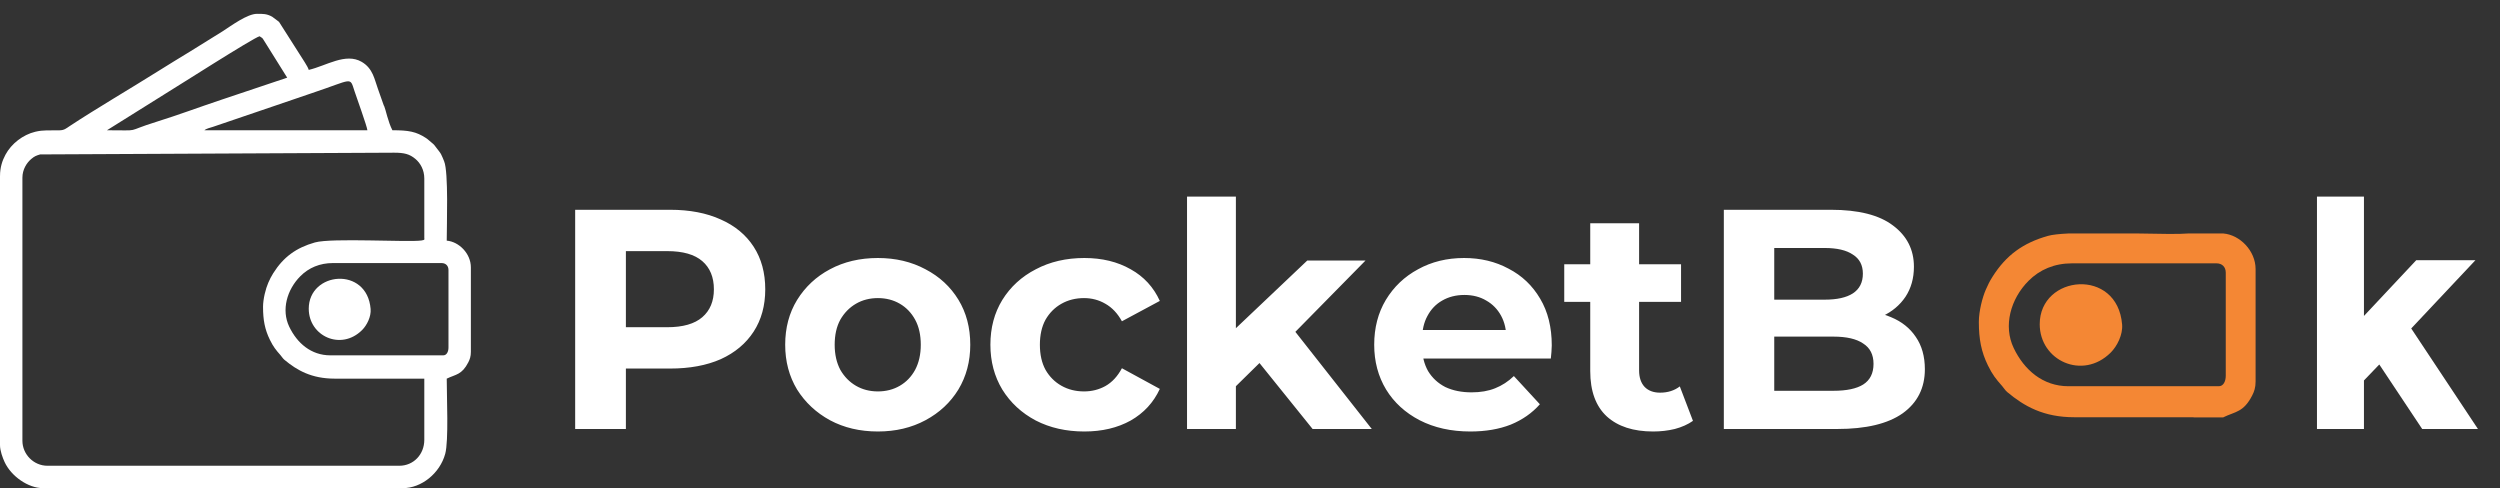 <svg width="169" height="33" viewBox="0 0 169 33" fill="none" xmlns="http://www.w3.org/2000/svg">
<rect x="0" y="0" width="169" height="33" fill="#333333" stroke="none"/>
<path fill-rule="evenodd" clip-rule="evenodd" d="M22.329 24.021C21.037 24.021 20.083 23.201 19.549 
22.079C19.014 20.956 19.39 19.59 20.303 18.672C20.872 18.099 21.621 17.783 22.504 
17.783H29.85C30.132 17.783 30.317 17.968 30.317 18.25V23.497C30.317 23.763 30.201 24.021 
29.967 24.021H22.329H22.329ZM17.782 20.757C17.782 21.623 17.9 22.269 18.246 22.974C18.474 
23.438 18.649 23.657 18.961 24.009C19.065 24.127 19.109 24.224 19.229 24.324C20.082 25.038 
21.068 25.596 22.62 25.596H28.683V29.735C28.683 30.708 27.965 31.485 26.992 
31.485H3.206C2.278 31.485 1.515 30.714 1.515 29.794V12.013C1.515 11.46 1.801 11.009 
2.114 10.746C2.337 10.559 2.443 10.519 2.713 10.439L26.643 10.322C27.334 10.322 27.692 
10.417 28.084 10.746C28.417 11.025 28.683 11.486 28.683 12.07V16.093C28.683 16.168 28.751 
16.217 28.504 16.255C27.629 16.392 22.424 16.066 21.285 16.39C20.02 16.75 19.164 17.37 
18.469 18.472C18.327 18.697 18.238 18.882 18.131 19.125C17.964 19.507 17.781 20.21 17.781 
20.757H17.782ZM13.817 8.806C13.954 8.687 14.209 8.636 14.4 8.573L18.663 7.122C19.493 
6.846 20.267 6.568 21.097 6.291C23.895 5.359 23.632 5.157 23.969 6.174C24.095 6.557 
24.815 8.55 24.836 8.805H13.818L13.817 8.806ZM11.102 6.383C11.776 5.979 17.138 2.547 
17.548 2.451C17.758 2.592 17.709 2.526 17.844 2.738L19.414 5.25L14.961 6.744C13.493 
7.234 12.056 7.773 10.566 8.237C8.343 8.929 9.676 8.806 7.229 8.806L11.103 
6.383L11.102 6.383ZM0 11.896V30.085C0 30.471 0.178 30.945 0.31 31.232C0.754 32.191 
1.898 33 2.915 33H27.226C28.492 33 29.735 31.997 30.096 30.681C30.337 29.798 
30.199 26.829 30.199 25.596C30.818 25.299 31.219 25.346 31.659 24.491C31.759 24.296 31.831 
24.092 31.831 23.789V18.075C31.831 17.139 31.026 16.337 30.199 16.268C30.199 15.209 30.326 
11.631 30.024 10.905C29.97 10.776 29.885 10.55 29.812 10.418C29.732 10.275 29.617 10.149 
29.517 10.013C29.401 9.856 29.342 9.767 29.184 9.646C29.02 9.519 28.943 9.426 28.799 
9.332C28.128 8.895 27.627 8.805 26.527 8.805C26.235 8.252 26.067 7.385 25.978 
7.191C25.972 7.177 25.949 7.137 25.941 7.121L25.545 5.998C25.317 5.389 25.224 4.631 
24.448 4.18C23.363 3.548 22.05 4.45 20.872 4.725C20.809 4.487 20.4 3.911 20.249 
3.656L18.866 1.484C18.853 1.473 18.815 1.442 18.802 1.431L18.401 1.132C18.034 0.925 
17.775 0.935 17.374 0.935C16.716 0.935 15.648 1.729 15.054 2.112L12.861 3.475C12.1 
3.94 11.403 4.361 10.659 4.83C8.808 5.994 6.473 7.358 4.689 8.538C4.469 8.683 
4.35 8.802 4.028 8.809C3.334 8.827 2.948 8.77 2.378 8.909C1.551 9.109 0.772 
9.708 0.37 10.457C0.158 10.85 0.001 11.312 0.001 11.895L0 11.896Z" 
fill="white"/>
<path fill-rule="evenodd" clip-rule="evenodd" d="M20.872 20.874C20.872 22.72 23.049 23.73 24.472 
22.317C24.804 21.988 25.096 21.405 25.054 20.89C24.82 17.979 20.871 18.357 20.871 
20.874H20.872Z" fill="white"/>
<path d="M38.881 29V14.181H45.295C46.622 14.181 47.765 14.4 48.725 14.838C49.685 15.261 50.425 
15.875 50.948 16.679C51.47 17.484 51.731 18.443 51.731 19.558C51.731 20.659 51.47 21.612 
50.948 22.416C50.425 23.221 49.685 23.842 48.725 24.279C47.765 24.703 46.622 24.914 45.295 
24.914H40.786L42.31 23.369V29H38.881ZM42.31 23.75L40.786 22.12H45.105C46.163 22.12 
46.954 21.894 47.476 21.442C47.998 20.991 48.259 20.363 48.259 19.558C48.259 18.74 47.998 
18.105 47.476 17.653C46.954 17.201 46.163 16.976 45.105 16.976H40.786L42.31 
15.346V23.75ZM59.345 29.169C58.132 29.169 57.052 28.915 56.106 28.407C55.175 27.899 54.434 
27.208 53.883 26.333C53.347 25.444 53.079 24.434 53.079 23.305C53.079 22.162 53.347 21.153 
53.883 20.278C54.434 19.389 55.175 18.697 56.106 18.203C57.052 17.695 58.132 17.441 59.345 
17.441C60.545 17.441 61.617 17.695 62.563 18.203C63.509 18.697 64.25 19.382 64.786 
20.257C65.322 21.132 65.59 22.148 65.59 23.305C65.59 24.434 65.322 25.444 64.786 
26.333C64.25 27.208 63.509 27.899 62.563 28.407C61.617 28.915 60.545 29.169 59.345 
29.169ZM59.345 26.46C59.896 26.46 60.39 26.333 60.827 26.079C61.265 25.825 61.61 25.465 
61.864 24.999C62.118 24.519 62.245 23.955 62.245 23.305C62.245 22.642 62.118 22.078 61.864 
21.612C61.61 21.146 61.265 20.786 60.827 20.532C60.39 20.278 59.896 20.151 59.345 
20.151C58.795 20.151 58.301 20.278 57.863 20.532C57.426 20.786 57.073 21.146 56.805 
21.612C56.551 22.078 56.424 22.642 56.424 23.305C56.424 23.955 56.551 24.519 56.805 
24.999C57.073 25.465 57.426 25.825 57.863 26.079C58.301 26.333 58.795 26.46 59.345 
26.46ZM73.302 29.169C72.074 29.169 70.98 28.922 70.021 28.428C69.061 27.92 68.306 27.222 
67.755 26.333C67.219 25.444 66.951 24.434 66.951 23.305C66.951 22.162 67.219 21.153 67.755 
20.278C68.306 19.389 69.061 18.697 70.021 18.203C70.98 17.695 72.074 17.441 73.302 
17.441C74.501 17.441 75.546 17.695 76.435 18.203C77.324 18.697 77.98 19.41 78.404 
20.342L75.842 21.718C75.546 21.181 75.172 20.786 74.72 20.532C74.283 20.278 73.803 20.151 
73.281 20.151C72.716 20.151 72.208 20.278 71.757 20.532C71.305 20.786 70.945 21.146 70.677 
21.612C70.423 22.078 70.296 22.642 70.296 23.305C70.296 23.969 70.423 24.533 70.677 
24.999C70.945 25.465 71.305 25.825 71.757 26.079C72.208 26.333 72.716 26.46 73.281 
26.46C73.803 26.46 74.283 26.34 74.72 26.1C75.172 25.846 75.546 25.444 75.842 
24.893L78.404 26.29C77.98 27.208 77.324 27.92 76.435 28.428C75.546 28.922 74.501 29.169 
73.302 29.169ZM82.974 26.671L83.059 22.649L88.372 17.611H92.31L87.208 22.797L85.493 
24.195L82.974 26.671ZM80.243 29V13.292H83.546V29H80.243ZM88.732 29L84.879 24.216L86.954 
21.654L92.733 29H88.732ZM99.395 29.169C98.097 29.169 96.954 28.915 95.966 28.407C94.992 
27.899 94.237 27.208 93.701 26.333C93.164 25.444 92.896 24.434 92.896 23.305C92.896 22.162 
93.157 21.153 93.68 20.278C94.216 19.389 94.943 18.697 95.86 18.203C96.777 17.695 97.815 
17.441 98.972 17.441C100.087 17.441 101.089 17.681 101.978 18.161C102.881 18.627 103.594 19.304 
104.116 20.193C104.638 21.068 104.899 22.12 104.899 23.348C104.899 23.475 104.892 23.623 104.878 
23.792C104.864 23.948 104.85 24.096 104.836 24.237H95.585V22.31H103.1L101.83 22.882C101.83 22.289 
101.71 21.774 101.47 21.337C101.23 20.899 100.898 20.56 100.475 20.32C100.052 20.066 99.558 
19.939 98.993 19.939C98.428 19.939 97.927 20.066 97.49 20.32C97.067 20.56 96.735 20.906 
96.495 21.358C96.255 21.795 96.135 22.317 96.135 22.924V23.432C96.135 24.053 96.269 24.604 
96.537 25.084C96.82 25.549 97.208 25.909 97.702 26.163C98.21 26.403 98.802 26.523 99.48 
26.523C100.087 26.523 100.616 26.431 101.068 26.248C101.533 26.064 101.957 25.789 102.338 
25.422L104.095 27.328C103.573 27.92 102.916 28.379 102.126 28.704C101.336 29.014 100.426 29.169 
99.395 29.169ZM111.755 29.169C110.415 29.169 109.37 28.831 108.622 28.153C107.874 27.462 107.5 
26.439 107.5 25.084V15.092H110.803V25.041C110.803 25.521 110.93 25.895 111.184 26.163C111.438 
26.417 111.784 26.544 112.221 26.544C112.743 26.544 113.188 26.403 113.555 26.121L114.444 
28.45C114.105 28.689 113.696 28.873 113.216 29C112.75 29.113 112.263 29.169 111.755 29.169ZM105.743 
20.405V17.865H113.639V20.405H105.743ZM116.531 29V14.181H123.771C125.634 14.181 127.031 14.534 
127.962 15.24C128.908 15.945 129.381 16.877 129.381 18.034C129.381 18.81 129.19 19.488 128.809 
20.066C128.428 20.631 127.906 21.068 127.242 21.379C126.579 21.689 125.817 21.845 124.956 
21.845L125.358 20.977C126.29 20.977 127.115 21.132 127.835 21.442C128.555 21.739 129.112 22.183 
129.508 22.776C129.917 23.369 130.121 24.096 130.121 24.957C130.121 26.227 129.62 27.222 128.618 
27.942C127.616 28.647 126.142 29 124.194 29H116.531ZM119.939 26.417H123.94C124.829 26.417 125.499 
26.276 125.951 25.994C126.417 25.698 126.65 25.232 126.65 24.597C126.65 23.976 126.417 23.517 
125.951 23.221C125.499 22.91 124.829 22.755 123.94 22.755H119.685V20.257H123.347C124.18 20.257 
124.815 20.116 125.252 19.834C125.704 19.537 125.93 19.093 125.93 18.5C125.93 17.921 125.704 
17.491 125.252 17.209C124.815 16.912 124.18 16.764 123.347 16.764H119.939V26.417Z" fill="white"/>
<path fill-rule="evenodd" clip-rule="evenodd" d="M139.826 26.109C138.106 26.109 136.836 25.017 136.124 
23.523C135.411 22.026 135.912 20.209 137.127 18.986C137.885 18.224 138.883 17.802 140.058 
17.802H149.84C150.215 17.802 150.461 18.048 150.461 18.424V25.41C150.461 25.764 150.308 26.109 
149.995 26.109H139.826ZM150.306 15.784H147.901C147.329 15.836 146.044 15.812 144.586 
15.784H139.808C139.207 15.814 138.723 15.865 138.435 15.947C136.751 16.426 135.611 17.252 134.687 
18.719C134.497 19.019 134.379 19.265 134.237 19.589C134.014 20.098 133.77 21.033 133.77 21.762C133.77 
22.915 133.928 23.775 134.389 24.714C134.693 25.331 134.926 25.623 135.34 26.091C135.48 26.248 
135.538 26.377 135.697 26.51C136.835 27.462 138.147 28.205 140.213 
28.205H148.286V28.215H150.305V28.205C151.129 27.809 151.663 27.872 152.249 26.733C152.382 26.474 
152.478 26.201 152.478 25.798V18.191C152.478 16.944 151.406 15.876 150.305 15.784H150.306Z" 
fill="#F48734"/>
<path fill-rule="evenodd" clip-rule="evenodd" d="M137.885 21.917C137.885 24.375 140.785 25.72 142.679 
23.839C143.121 23.401 143.51 22.625 143.455 21.938C143.143 18.062 137.885 18.566 137.885 21.917Z" 
fill="#F48734"/>
<path d="M159.803 29H156.627V13.292H159.803V21.358L163.338 17.59H167.339L162.999 22.204L167.509 
29H163.74L160.84 24.639L159.803 25.719V29Z" fill="white"/>
</svg>

